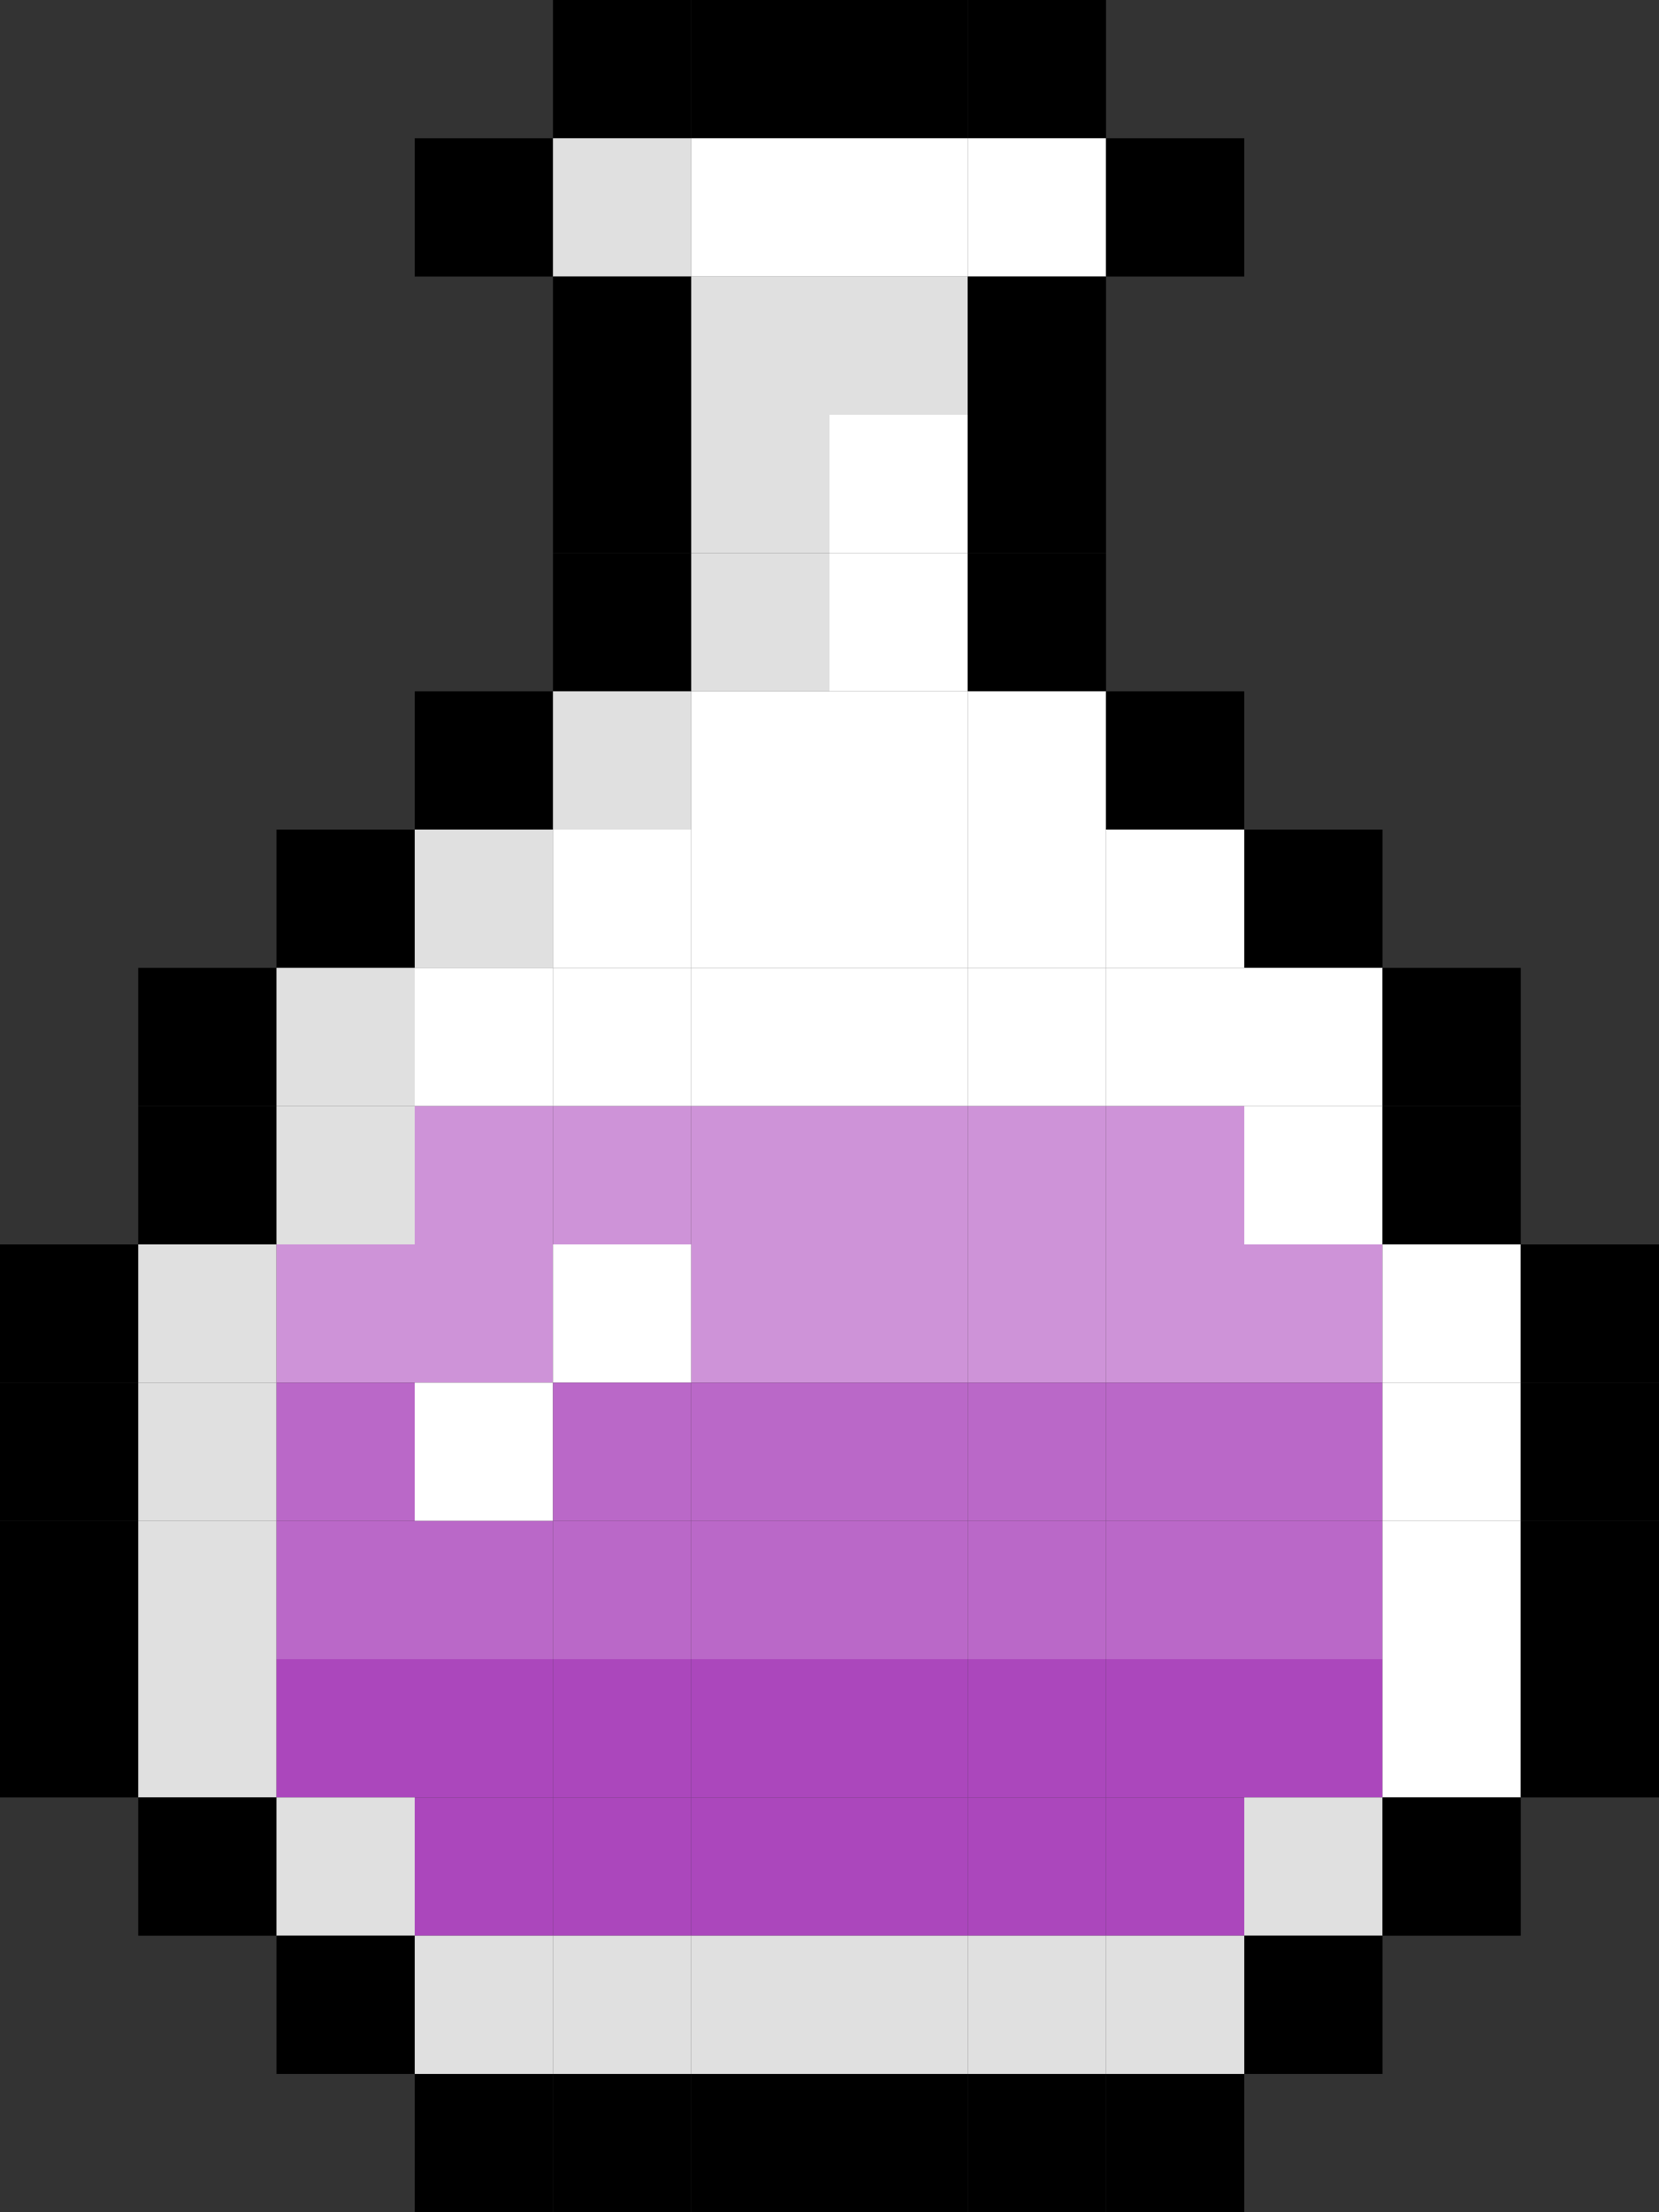<?xml version="1.0" encoding="UTF-8" ?>
<svg version="1.1" viewBox="0 0 360 480" xmlns="http://www.w3.org/2000/svg">
<rect x="0" y="0" width="360" height="480" fill="#333333" stroke="none"/>
<rect x="120" y="0" width="30" height="30" fill="#000000" />
<rect x="150" y="0" width="30" height="30" fill="#000000" />
<rect x="180" y="0" width="30" height="30" fill="#000000" />
<rect x="210" y="0" width="30" height="30" fill="#000000" />
<rect x="90" y="30" width="30" height="30" fill="#000000" />
<rect x="120" y="30" width="30" height="30" fill="#E0E0E0" />
<rect x="150" y="30" width="30" height="30" fill="#FFFFFF" />
<rect x="180" y="30" width="30" height="30" fill="#FFFFFF" />
<rect x="210" y="30" width="30" height="30" fill="#FFFFFF" />
<rect x="240" y="30" width="30" height="30" fill="#000000" />
<rect x="120" y="60" width="30" height="30" fill="#000000" />
<rect x="150" y="60" width="30" height="30" fill="#E0E0E0" />
<rect x="180" y="60" width="30" height="30" fill="#E0E0E0" />
<rect x="210" y="60" width="30" height="30" fill="#000000" />
<rect x="120" y="90" width="30" height="30" fill="#000000" />
<rect x="150" y="90" width="30" height="30" fill="#E0E0E0" />
<rect x="180" y="90" width="30" height="30" fill="#FFFFFF" />
<rect x="210" y="90" width="30" height="30" fill="#000000" />
<rect x="120" y="120" width="30" height="30" fill="#000000" />
<rect x="150" y="120" width="30" height="30" fill="#E0E0E0" />
<rect x="180" y="120" width="30" height="30" fill="#FFFFFF" />
<rect x="210" y="120" width="30" height="30" fill="#000000" />
<rect x="90" y="150" width="30" height="30" fill="#000000" />
<rect x="120" y="150" width="30" height="30" fill="#E0E0E0" />
<rect x="150" y="150" width="30" height="30" fill="#FFFFFF" />
<rect x="180" y="150" width="30" height="30" fill="#FFFFFF" />
<rect x="210" y="150" width="30" height="30" fill="#FFFFFF" />
<rect x="240" y="150" width="30" height="30" fill="#000000" />
<rect x="60" y="180" width="30" height="30" fill="#000000" />
<rect x="90" y="180" width="30" height="30" fill="#E0E0E0" />
<rect x="120" y="180" width="30" height="30" fill="#FFFFFF" />
<rect x="150" y="180" width="30" height="30" fill="#FFFFFF" />
<rect x="180" y="180" width="30" height="30" fill="#FFFFFF" />
<rect x="210" y="180" width="30" height="30" fill="#FFFFFF" />
<rect x="240" y="180" width="30" height="30" fill="#FFFFFF" />
<rect x="270" y="180" width="30" height="30" fill="#000000" />
<rect x="30" y="210" width="30" height="30" fill="#000000" />
<rect x="60" y="210" width="30" height="30" fill="#E0E0E0" />
<rect x="90" y="210" width="30" height="30" fill="#FFFFFF" />
<rect x="120" y="210" width="30" height="30" fill="#FFFFFF" />
<rect x="150" y="210" width="30" height="30" fill="#FFFFFF" />
<rect x="180" y="210" width="30" height="30" fill="#FFFFFF" />
<rect x="210" y="210" width="30" height="30" fill="#FFFFFF" />
<rect x="240" y="210" width="30" height="30" fill="#FFFFFF" />
<rect x="270" y="210" width="30" height="30" fill="#FFFFFF" />
<rect x="300" y="210" width="30" height="30" fill="#000000" />
<rect x="30" y="240" width="30" height="30" fill="#000000" />
<rect x="60" y="240" width="30" height="30" fill="#E0E0E0" />
<rect x="90" y="240" width="30" height="30" fill="#CE93D8" />
<rect x="120" y="240" width="30" height="30" fill="#CE93D8" />
<rect x="150" y="240" width="30" height="30" fill="#CE93D8" />
<rect x="180" y="240" width="30" height="30" fill="#CE93D8" />
<rect x="210" y="240" width="30" height="30" fill="#CE93D8" />
<rect x="240" y="240" width="30" height="30" fill="#CE93D8" />
<rect x="270" y="240" width="30" height="30" fill="#FFFFFF" />
<rect x="300" y="240" width="30" height="30" fill="#000000" />
<rect x="0" y="270" width="30" height="30" fill="#000000" />
<rect x="30" y="270" width="30" height="30" fill="#E0E0E0" />
<rect x="60" y="270" width="30" height="30" fill="#CE93D8" />
<rect x="90" y="270" width="30" height="30" fill="#CE93D8" />
<rect x="120" y="270" width="30" height="30" fill="#FFFFFF" />
<rect x="150" y="270" width="30" height="30" fill="#CE93D8" />
<rect x="180" y="270" width="30" height="30" fill="#CE93D8" />
<rect x="210" y="270" width="30" height="30" fill="#CE93D8" />
<rect x="240" y="270" width="30" height="30" fill="#CE93D8" />
<rect x="270" y="270" width="30" height="30" fill="#CE93D8" />
<rect x="300" y="270" width="30" height="30" fill="#FFFFFF" />
<rect x="330" y="270" width="30" height="30" fill="#000000" />
<rect x="0" y="300" width="30" height="30" fill="#000000" />
<rect x="30" y="300" width="30" height="30" fill="#E0E0E0" />
<rect x="60" y="300" width="30" height="30" fill="#BA68C8" />
<rect x="90" y="300" width="30" height="30" fill="#FFFFFF" />
<rect x="120" y="300" width="30" height="30" fill="#BA68C8" />
<rect x="150" y="300" width="30" height="30" fill="#BA68C8" />
<rect x="180" y="300" width="30" height="30" fill="#BA68C8" />
<rect x="210" y="300" width="30" height="30" fill="#BA68C8" />
<rect x="240" y="300" width="30" height="30" fill="#BA68C8" />
<rect x="270" y="300" width="30" height="30" fill="#BA68C8" />
<rect x="300" y="300" width="30" height="30" fill="#FFFFFF" />
<rect x="330" y="300" width="30" height="30" fill="#000000" />
<rect x="0" y="330" width="30" height="30" fill="#000000" />
<rect x="30" y="330" width="30" height="30" fill="#E0E0E0" />
<rect x="60" y="330" width="30" height="30" fill="#BA68C8" />
<rect x="90" y="330" width="30" height="30" fill="#BA68C8" />
<rect x="120" y="330" width="30" height="30" fill="#BA68C8" />
<rect x="150" y="330" width="30" height="30" fill="#BA68C8" />
<rect x="180" y="330" width="30" height="30" fill="#BA68C8" />
<rect x="210" y="330" width="30" height="30" fill="#BA68C8" />
<rect x="240" y="330" width="30" height="30" fill="#BA68C8" />
<rect x="270" y="330" width="30" height="30" fill="#BA68C8" />
<rect x="300" y="330" width="30" height="30" fill="#FFFFFF" />
<rect x="330" y="330" width="30" height="30" fill="#000000" />
<rect x="0" y="360" width="30" height="30" fill="#000000" />
<rect x="30" y="360" width="30" height="30" fill="#E0E0E0" />
<rect x="60" y="360" width="30" height="30" fill="#AB47BC" />
<rect x="90" y="360" width="30" height="30" fill="#AB47BC" />
<rect x="120" y="360" width="30" height="30" fill="#AB47BC" />
<rect x="150" y="360" width="30" height="30" fill="#AB47BC" />
<rect x="180" y="360" width="30" height="30" fill="#AB47BC" />
<rect x="210" y="360" width="30" height="30" fill="#AB47BC" />
<rect x="240" y="360" width="30" height="30" fill="#AB47BC" />
<rect x="270" y="360" width="30" height="30" fill="#AB47BC" />
<rect x="300" y="360" width="30" height="30" fill="#FFFFFF" />
<rect x="330" y="360" width="30" height="30" fill="#000000" />
<rect x="30" y="390" width="30" height="30" fill="#000000" />
<rect x="60" y="390" width="30" height="30" fill="#E0E0E0" />
<rect x="90" y="390" width="30" height="30" fill="#AB47BC" />
<rect x="120" y="390" width="30" height="30" fill="#AB47BC" />
<rect x="150" y="390" width="30" height="30" fill="#AB47BC" />
<rect x="180" y="390" width="30" height="30" fill="#AB47BC" />
<rect x="210" y="390" width="30" height="30" fill="#AB47BC" />
<rect x="240" y="390" width="30" height="30" fill="#AB47BC" />
<rect x="270" y="390" width="30" height="30" fill="#E0E0E0" />
<rect x="300" y="390" width="30" height="30" fill="#000000" />
<rect x="60" y="420" width="30" height="30" fill="#000000" />
<rect x="90" y="420" width="30" height="30" fill="#E0E0E0" />
<rect x="120" y="420" width="30" height="30" fill="#E0E0E0" />
<rect x="150" y="420" width="30" height="30" fill="#E0E0E0" />
<rect x="180" y="420" width="30" height="30" fill="#E0E0E0" />
<rect x="210" y="420" width="30" height="30" fill="#E0E0E0" />
<rect x="240" y="420" width="30" height="30" fill="#E0E0E0" />
<rect x="270" y="420" width="30" height="30" fill="#000000" />
<rect x="90" y="450" width="30" height="30" fill="#000000" />
<rect x="120" y="450" width="30" height="30" fill="#000000" />
<rect x="150" y="450" width="30" height="30" fill="#000000" />
<rect x="180" y="450" width="30" height="30" fill="#000000" />
<rect x="210" y="450" width="30" height="30" fill="#000000" />
<rect x="240" y="450" width="30" height="30" fill="#000000" />
</svg>